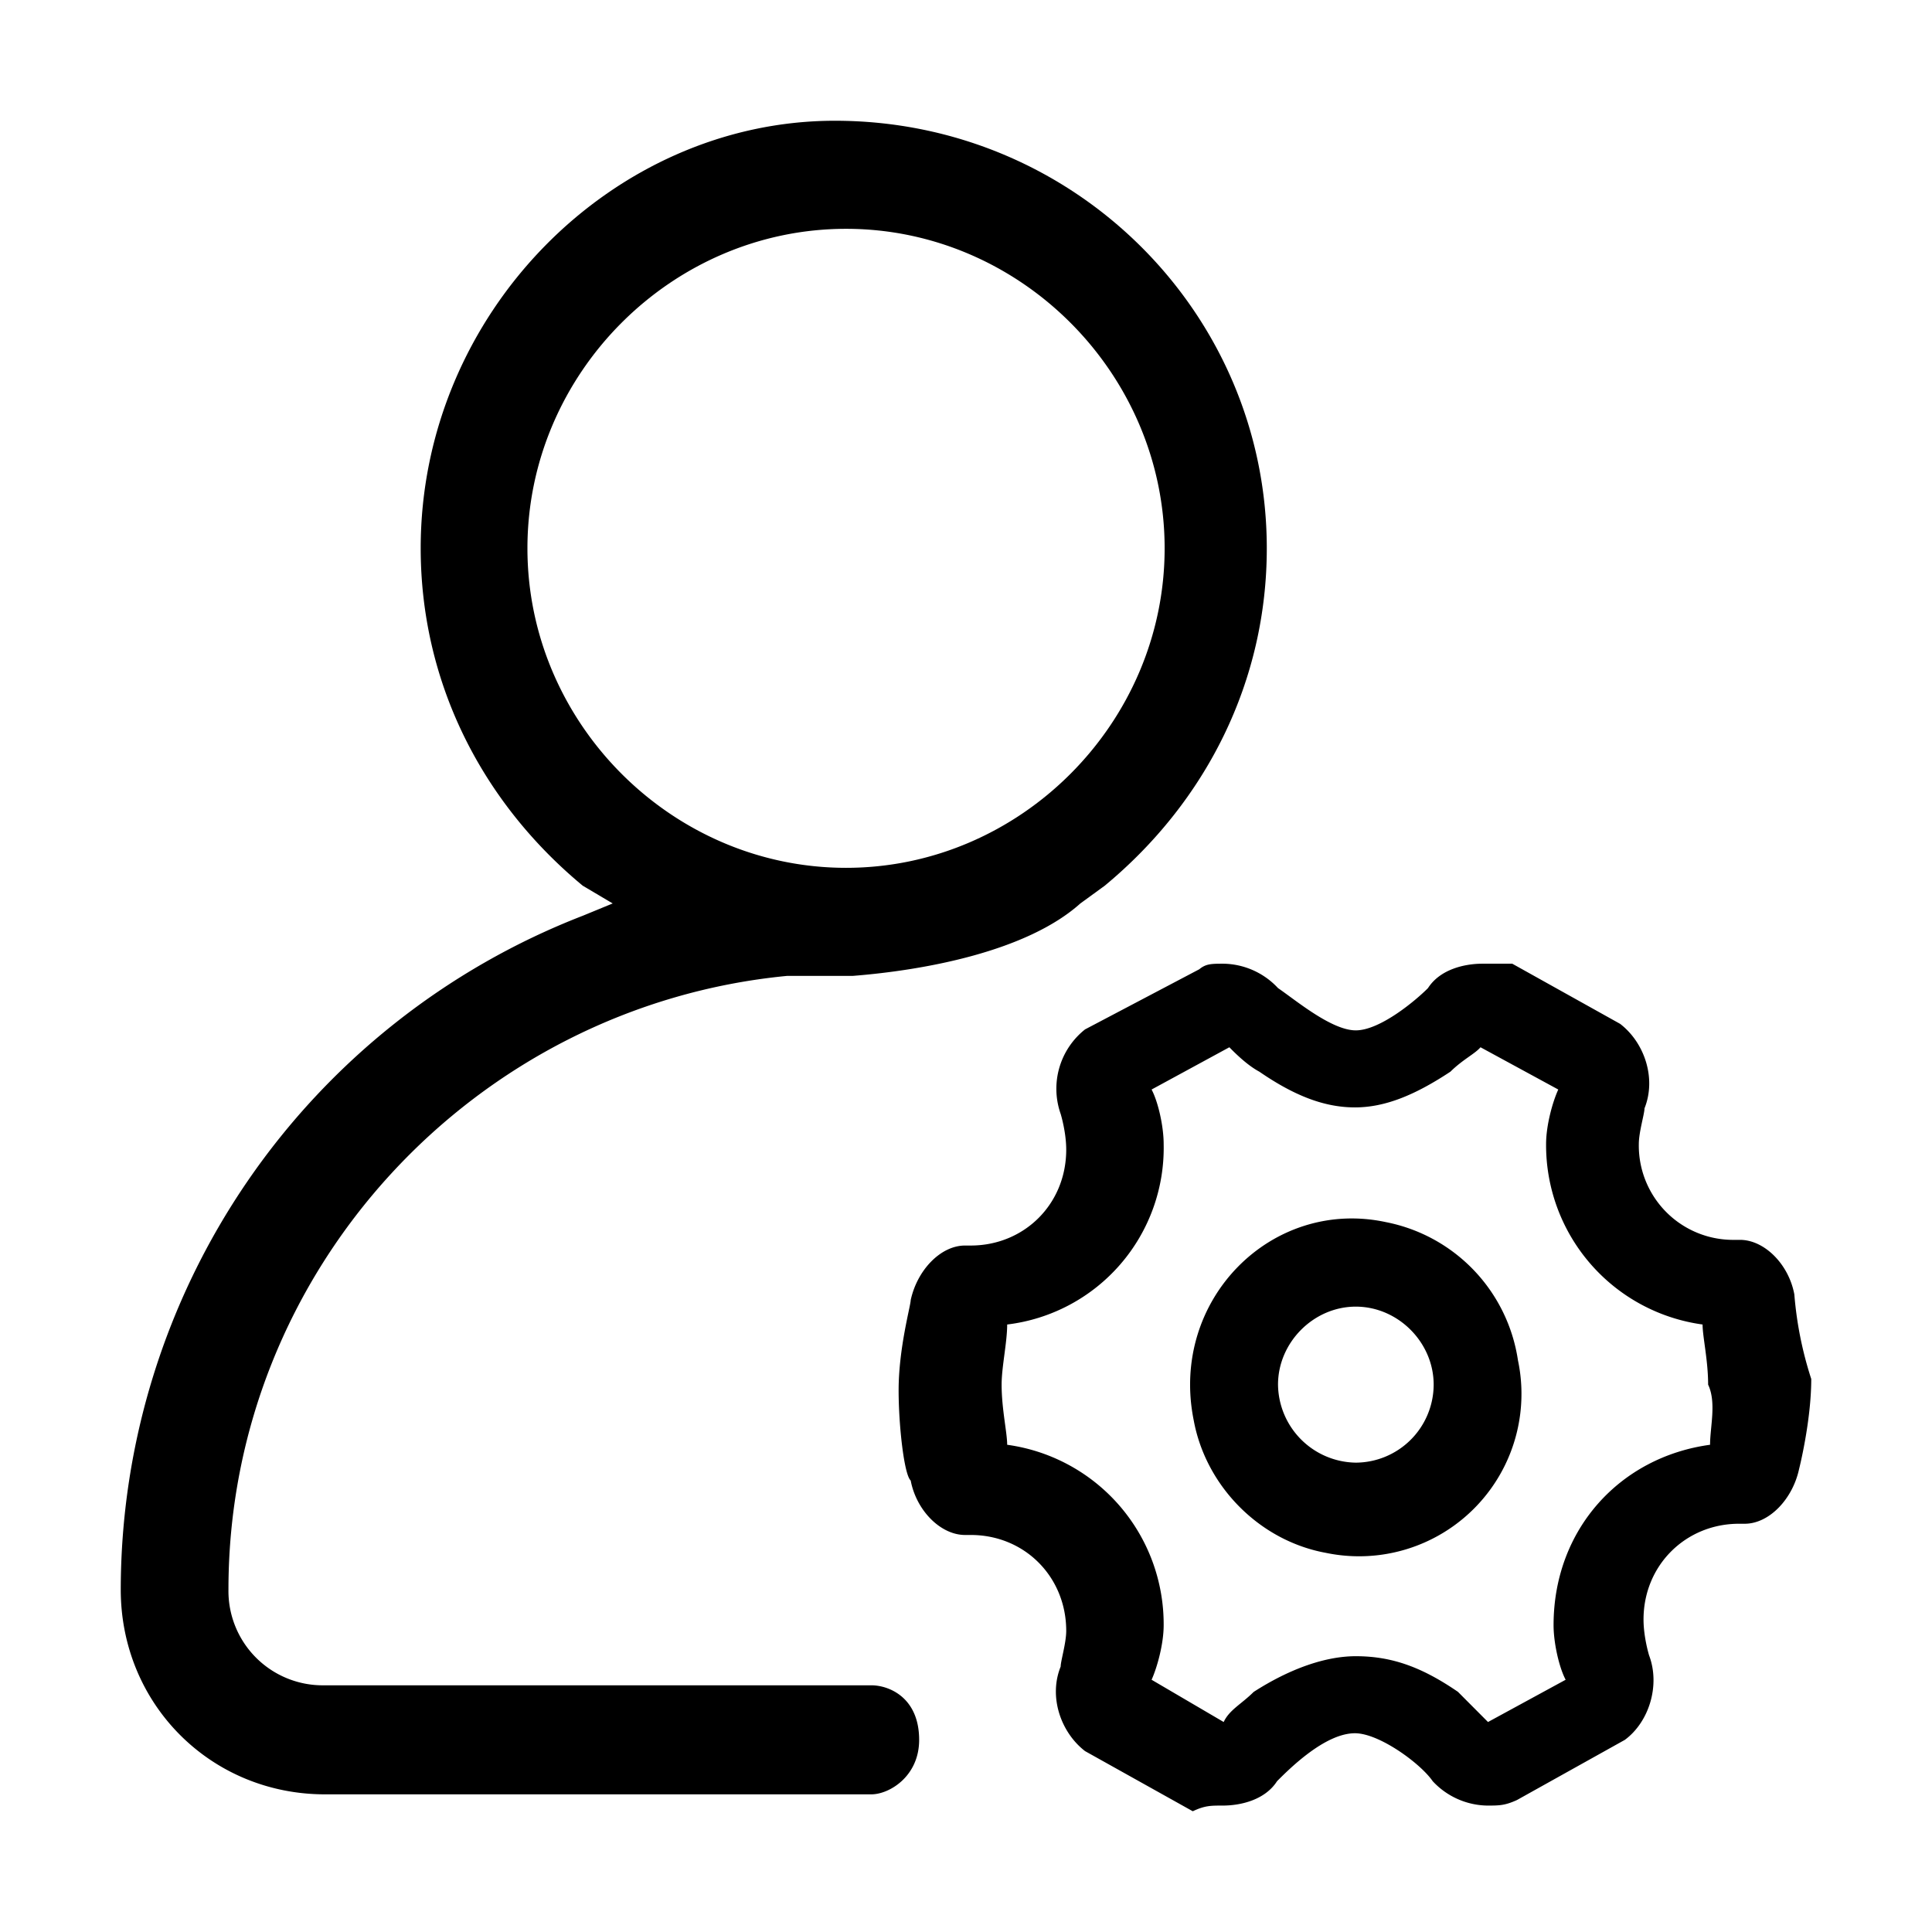 <svg t="1626927612287" class="icon" viewBox="0 0 1024 1024" version="1.1" xmlns="http://www.w3.org/2000/svg" p-id="1028" width="128" height="128"><path d="M279.552 290.56c0-92.608 76.48-169.28 168.896-169.28 92.352 0 168.832 76.672 168.832 169.344 0 92.608-76.48 169.344-168.832 169.344-92.416 0-168.896-76.736-168.896-169.344z m-107.776 602.688a49.984 49.984 0 0 1-50.688-50.816c0-169.28 130.624-309.248 296.064-325.184h34.752c38.272-3.008 92.352-12.992 120.704-38.4l12.928-9.408c54.08-44.8 85.888-108.608 85.888-178.816C671.424 166.08 569.664 64 442.496 64c-117.76 0-219.52 102.08-219.52 226.56 0 70.272 31.744 134.016 85.888 178.88l15.872 9.408-15.872 6.528A383.424 383.424 0 0 0 64 842.496c0 60.736 47.68 108.544 108.288 108.544h289.536c9.472 0 25.344-9.472 25.344-28.864 0-22.4-15.872-28.928-25.344-28.928H171.776z m734.592-127.488c-47.68 6.464-82.944 44.8-82.944 95.616 0 9.472 2.944 22.4 6.4 28.928l-41.152 22.4-15.936-16c-18.88-12.928-34.752-18.88-54.144-18.88-15.872 0-34.752 6.464-54.144 18.944-6.4 6.4-12.864 9.472-15.872 15.936l-38.208-22.4c2.944-6.528 6.4-18.944 6.4-28.928a96 96 0 0 0-82.944-95.616c0-6.464-2.944-18.944-2.944-31.872 0-9.472 2.944-22.4 2.944-31.872a94.272 94.272 0 0 0 82.944-95.616c0-9.472-2.944-22.4-6.4-28.928l41.216-22.4c2.944 3.008 9.408 9.472 15.872 12.928 18.88 12.992 34.752 18.944 50.688 18.944 15.872 0 31.744-6.464 50.624-18.944 6.464-6.4 12.928-9.408 15.936-12.928l41.216 22.4c-3.008 6.528-6.464 18.944-6.464 28.928a96 96 0 0 0 82.944 95.616c0 6.464 2.944 18.944 2.944 31.872 4.48 9.472 1.024 22.4 1.024 31.872z m44.672-79.68c-2.944-16-15.872-28.928-28.8-28.928h-2.944a49.984 49.984 0 0 1-50.688-50.752c0-6.464 3.008-16 3.008-18.944 6.4-15.936 0-34.88-12.928-44.8l-57.152-31.872h-15.872c-9.408 0-22.4 2.944-28.8 12.928-6.4 6.464-25.344 22.4-38.272 22.4-12.864 0-31.744-15.936-41.216-22.4a40.32 40.32 0 0 0-28.8-12.928c-6.4 0-9.408 0-12.928 2.944l-60.544 31.872a40.128 40.128 0 0 0-12.928 44.8s2.944 9.536 2.944 18.944c0 28.928-22.336 50.816-50.624 50.816h-3.008c-12.928 0-25.344 12.992-28.8 28.928 0 2.944-6.4 25.344-6.4 47.808 0 18.88 2.944 44.8 6.4 47.808 3.008 15.936 15.872 28.864 28.8 28.864h3.008c28.8 0 50.624 22.4 50.624 50.816 0 6.464-2.944 15.936-2.944 18.944-6.464 15.936 0 34.816 12.928 44.8l57.088 31.872c6.4-3.008 9.408-3.008 15.872-3.008 9.472 0 22.4-2.944 28.8-12.928 6.464-6.464 25.344-25.408 41.28-25.408 12.864 0 34.752 16 41.216 25.408a40.32 40.32 0 0 0 28.8 12.928c6.4 0 9.408 0 15.872-2.944l57.152-31.872c12.864-9.472 18.88-28.928 12.864-44.8 0 0-2.944-9.536-2.944-19.008 0-28.8 22.4-50.752 50.624-50.752h3.008c12.928 0 25.344-12.992 28.8-28.928 0 0 6.464-25.408 6.464-47.808a195.136 195.136 0 0 1-8.96-44.8z m-232.448 89.152a41.856 41.856 0 0 1-41.216-41.344c0-22.4 18.88-41.344 41.216-41.344 22.4 0 41.28 18.944 41.28 41.344a41.472 41.472 0 0 1-41.28 41.344z m15.936-127.488c-60.608-12.992-114.752 41.344-101.824 105.088 6.4 34.816 34.752 63.744 70.016 70.208a86.08 86.08 0 0 0 101.824-102.08 87.808 87.808 0 0 0-70.016-73.216z" p-id="1029"></path></svg>